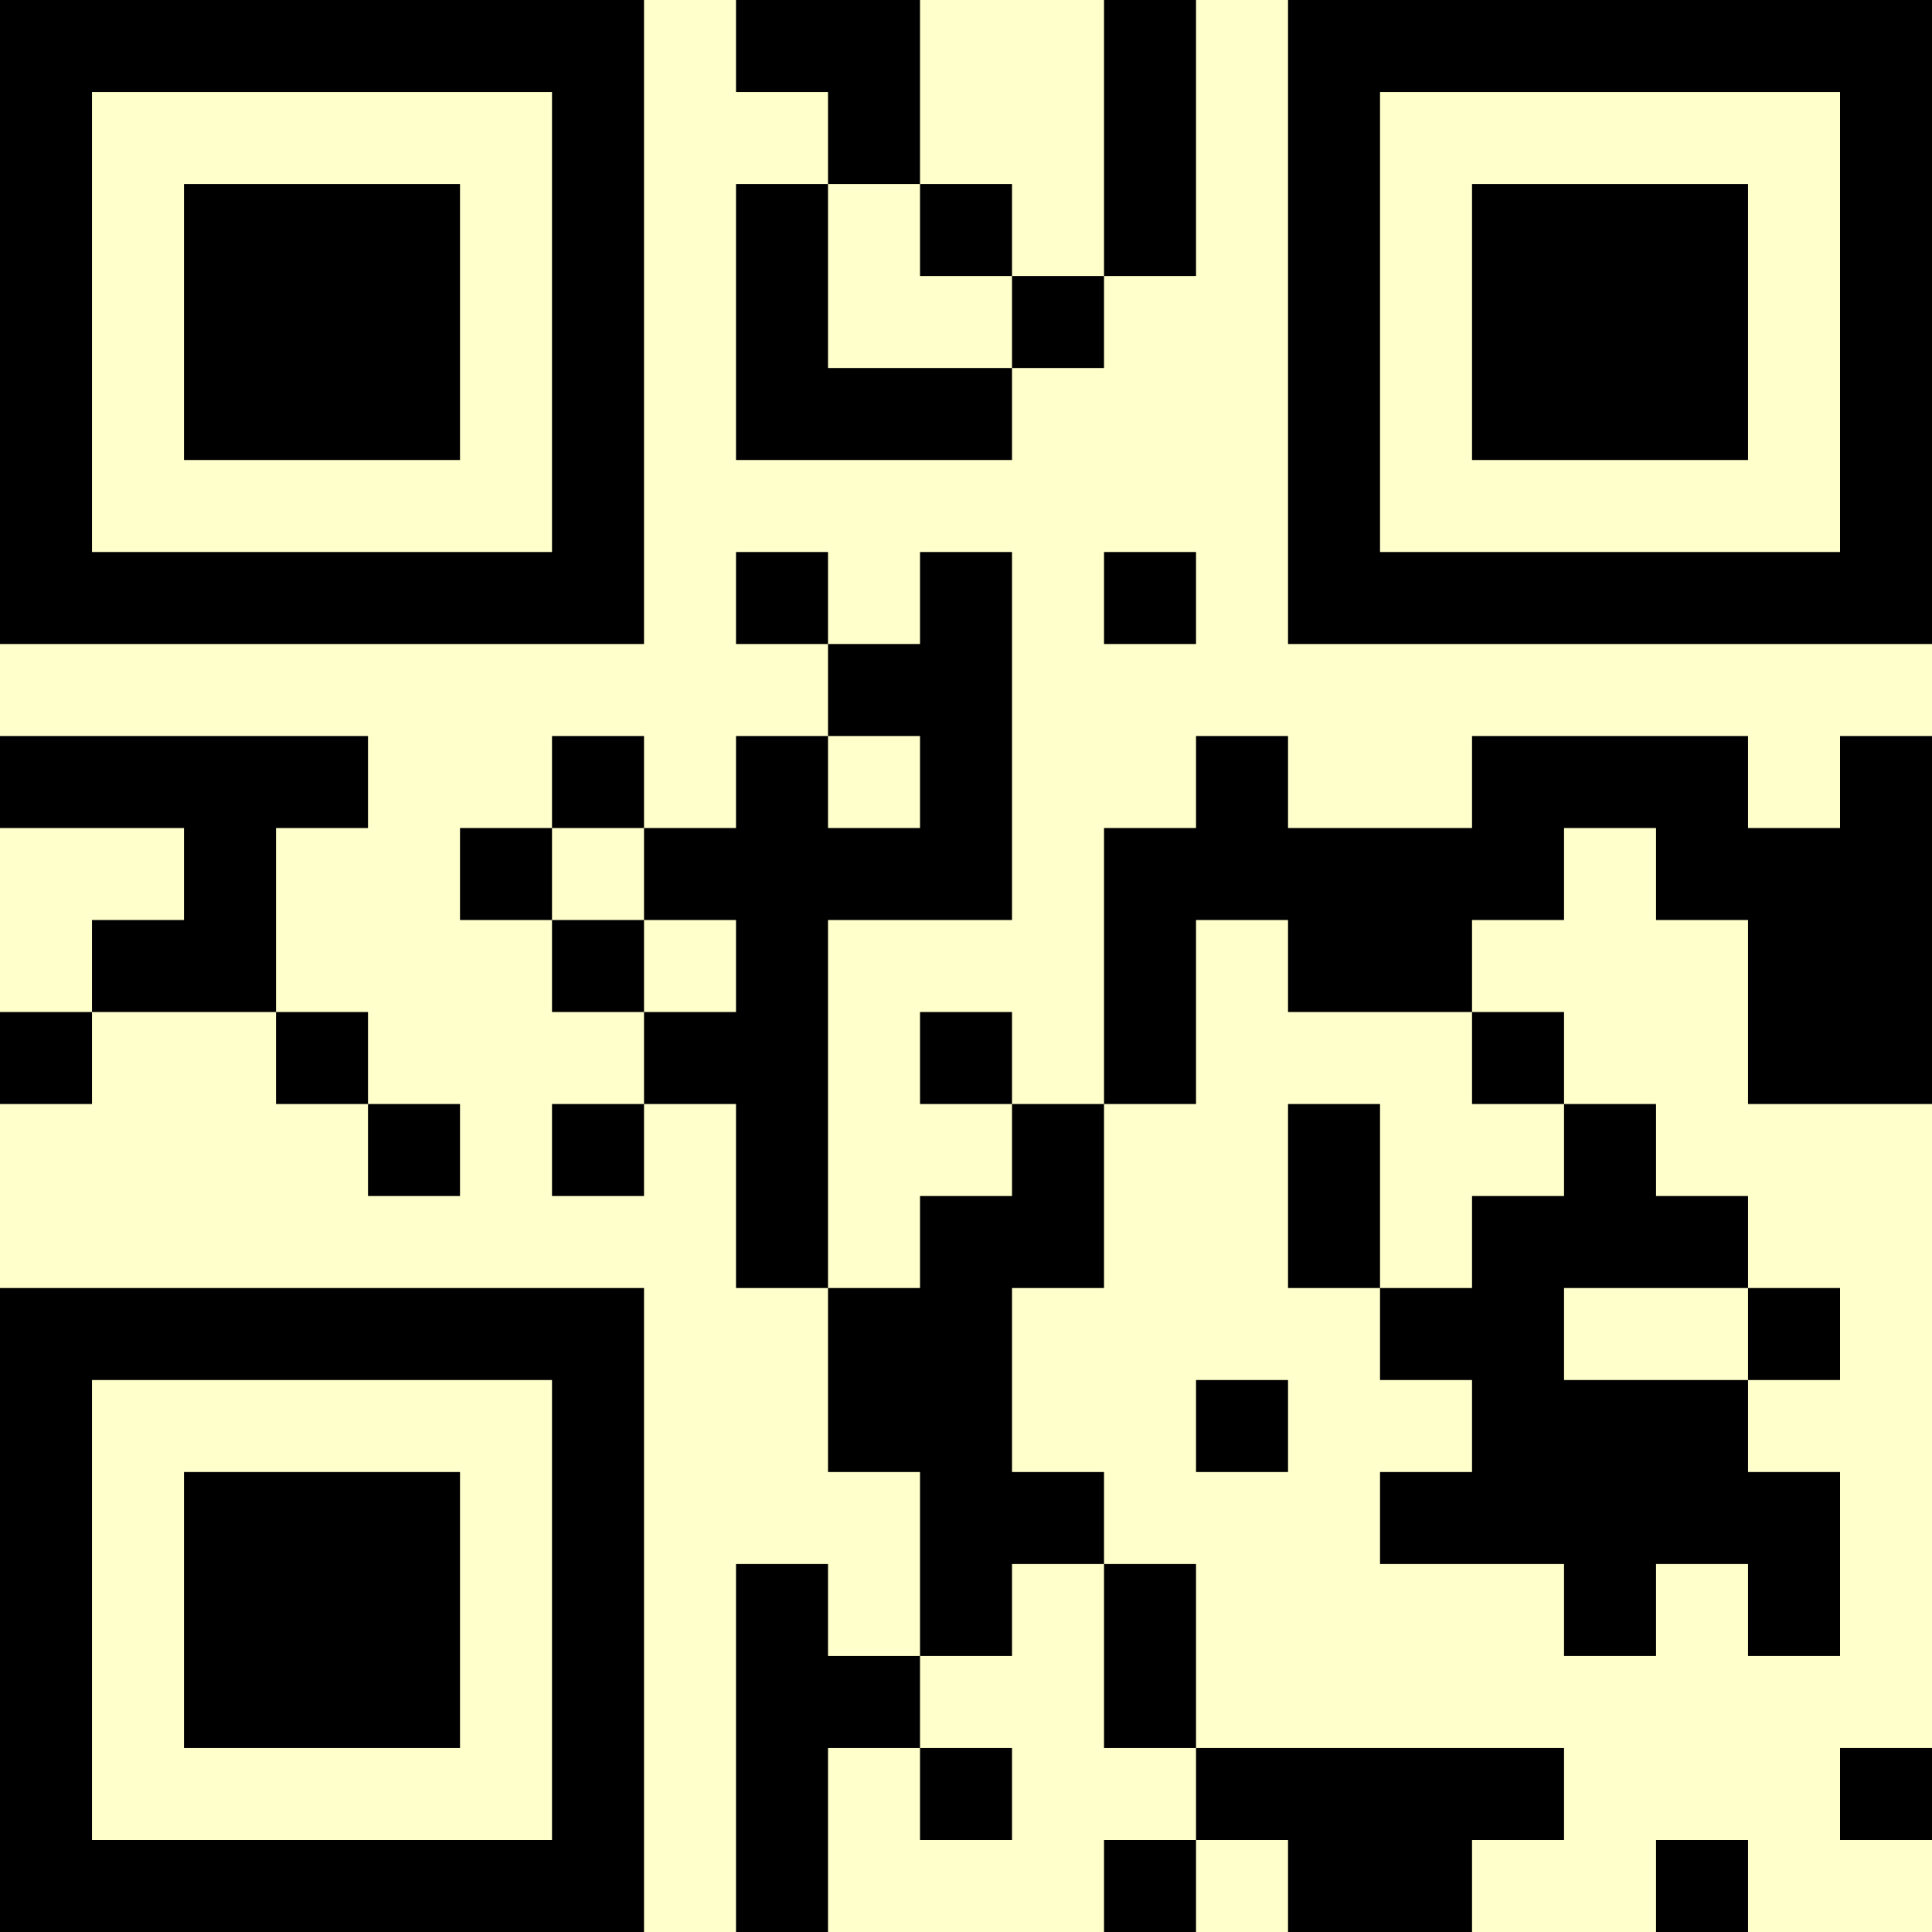 <?xml version="1.0" encoding="UTF-8"?>
<svg xmlns="http://www.w3.org/2000/svg" version="1.1" width="500" height="500" viewBox="0 0 500 500"><rect x="0" y="0" width="500" height="500" fill="#ffffcc"/><g transform="scale(23.81)"><g transform="translate(0,0)"><path fill-rule="evenodd" d="M8 0L8 1L9 1L9 2L8 2L8 5L11 5L11 4L12 4L12 3L13 3L13 0L12 0L12 3L11 3L11 2L10 2L10 0ZM9 2L9 4L11 4L11 3L10 3L10 2ZM8 6L8 7L9 7L9 8L8 8L8 9L7 9L7 8L6 8L6 9L5 9L5 10L6 10L6 11L7 11L7 12L6 12L6 13L7 13L7 12L8 12L8 14L9 14L9 16L10 16L10 18L9 18L9 17L8 17L8 21L9 21L9 19L10 19L10 20L11 20L11 19L10 19L10 18L11 18L11 17L12 17L12 19L13 19L13 20L12 20L12 21L13 21L13 20L14 20L14 21L16 21L16 20L17 20L17 19L13 19L13 17L12 17L12 16L11 16L11 14L12 14L12 12L13 12L13 10L14 10L14 11L16 11L16 12L17 12L17 13L16 13L16 14L15 14L15 12L14 12L14 14L15 14L15 15L16 15L16 16L15 16L15 17L17 17L17 18L18 18L18 17L19 17L19 18L20 18L20 16L19 16L19 15L20 15L20 14L19 14L19 13L18 13L18 12L17 12L17 11L16 11L16 10L17 10L17 9L18 9L18 10L19 10L19 12L21 12L21 8L20 8L20 9L19 9L19 8L16 8L16 9L14 9L14 8L13 8L13 9L12 9L12 12L11 12L11 11L10 11L10 12L11 12L11 13L10 13L10 14L9 14L9 10L11 10L11 6L10 6L10 7L9 7L9 6ZM12 6L12 7L13 7L13 6ZM0 8L0 9L2 9L2 10L1 10L1 11L0 11L0 12L1 12L1 11L3 11L3 12L4 12L4 13L5 13L5 12L4 12L4 11L3 11L3 9L4 9L4 8ZM9 8L9 9L10 9L10 8ZM6 9L6 10L7 10L7 11L8 11L8 10L7 10L7 9ZM17 14L17 15L19 15L19 14ZM13 15L13 16L14 16L14 15ZM20 19L20 20L21 20L21 19ZM18 20L18 21L19 21L19 20ZM0 0L0 7L7 7L7 0ZM1 1L1 6L6 6L6 1ZM2 2L2 5L5 5L5 2ZM14 0L14 7L21 7L21 0ZM15 1L15 6L20 6L20 1ZM16 2L16 5L19 5L19 2ZM0 14L0 21L7 21L7 14ZM1 15L1 20L6 20L6 15ZM2 16L2 19L5 19L5 16Z" fill="#000000"/></g></g></svg>
